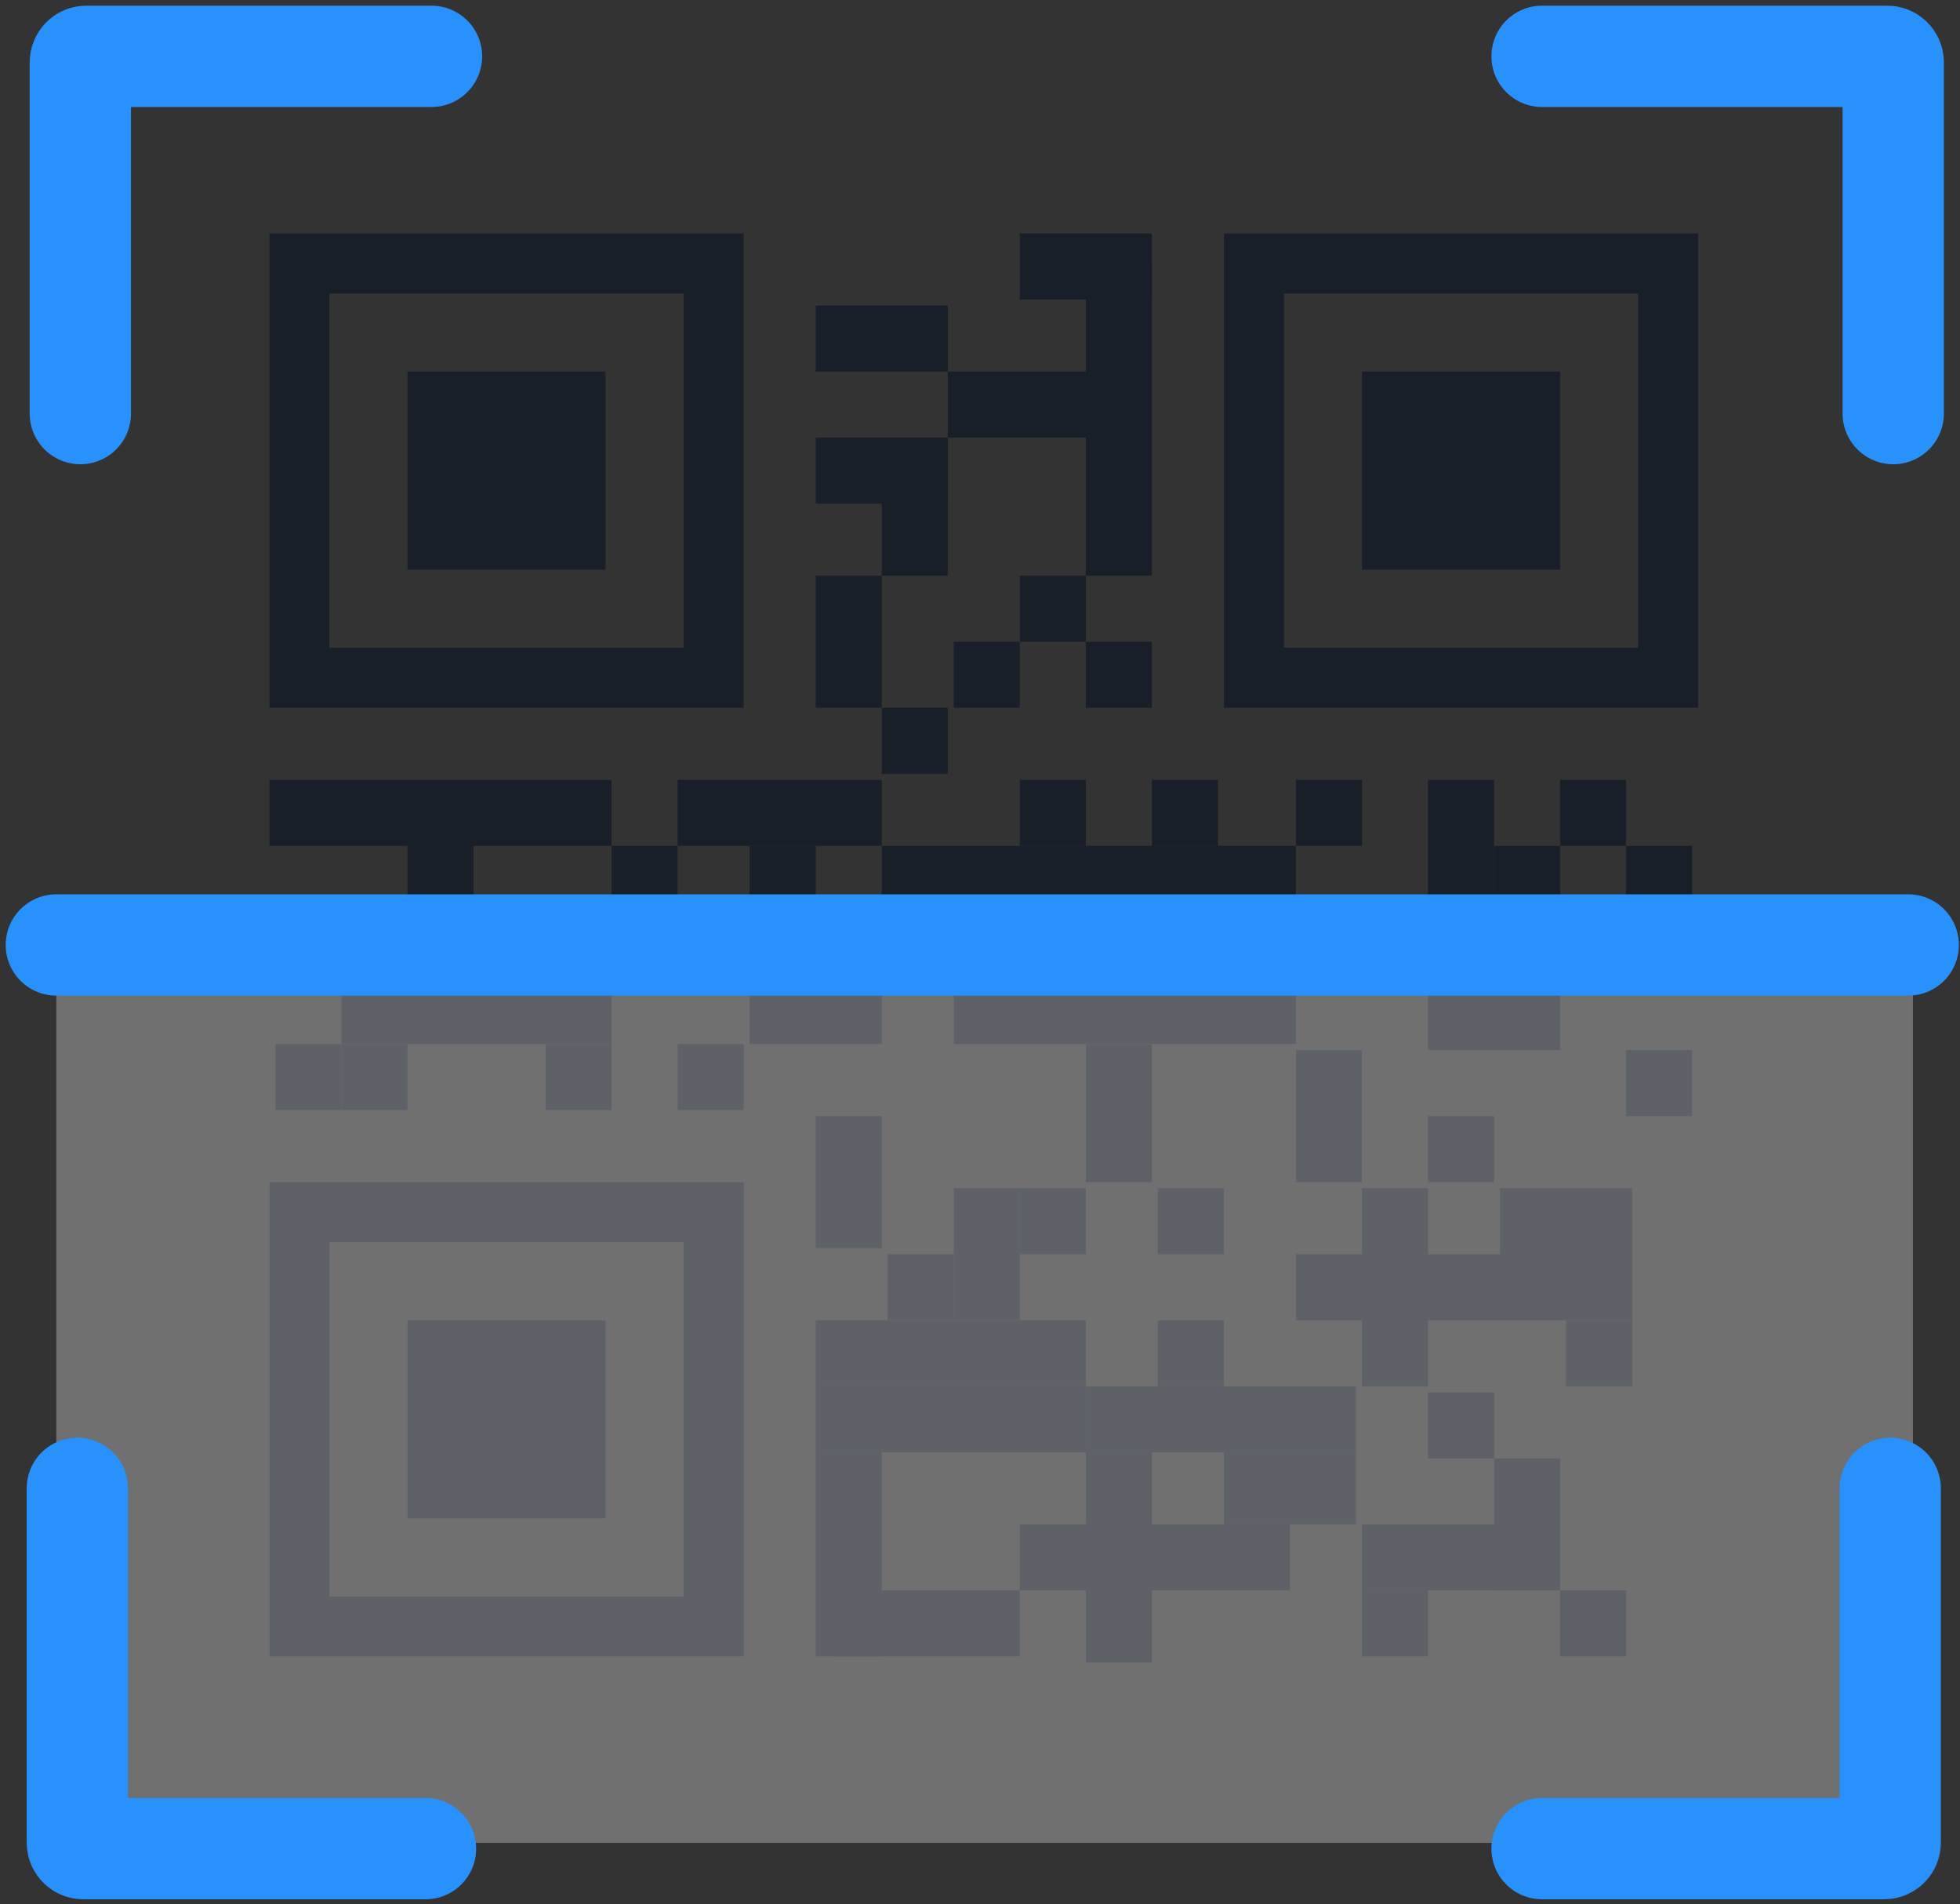 <svg width="174" height="169" viewBox="0 0 174 169" fill="none" xmlns="http://www.w3.org/2000/svg">
<rect x="0" y="0" width="174" height="169" fill="#333333" stroke="none"/>
<path d="M7.132 36.708V5.533C7.132 5.239 7.37 5 7.665 5H38.307" stroke="#2891FB" stroke-width="8.992" stroke-linecap="round"/>
<path d="M168.072 36.708V5.533C168.072 5.239 167.833 5 167.539 5H136.896" stroke="#2891FB" stroke-width="8.992" stroke-linecap="round"/>
<rect x="26.583" y="23.386" width="36.771" height="36.771" stroke="#191F28" stroke-width="5.329"/>
<rect x="26.583" y="107.586" width="36.771" height="36.771" stroke="#191F28" stroke-width="5.329"/>
<rect x="111.316" y="23.386" width="36.771" height="36.771" stroke="#191F28" stroke-width="5.329"/>
<rect x="36.175" y="32.978" width="17.586" height="17.586" fill="#191F28"/>
<rect x="36.175" y="117.178" width="17.586" height="17.586" fill="#191F28"/>
<rect x="120.909" y="32.978" width="17.586" height="17.586" fill="#191F28"/>
<rect x="72.414" y="27.116" width="11.724" height="5.862" fill="#191F28"/>
<rect x="90.532" y="51.097" width="5.862" height="5.862" fill="#191F28"/>
<rect x="96.395" y="56.959" width="5.862" height="5.862" fill="#191F28"/>
<rect x="102.79" y="105.454" width="5.862" height="5.862" fill="#191F28"/>
<rect x="126.771" y="99.059" width="5.862" height="5.862" fill="#191F28"/>
<rect x="139.028" y="117.178" width="5.862" height="5.862" fill="#191F28"/>
<rect x="126.771" y="123.573" width="5.862" height="5.862" fill="#191F28"/>
<rect x="120.909" y="141.159" width="5.862" height="5.862" fill="#191F28"/>
<rect x="138.495" y="141.159" width="5.862" height="5.862" fill="#191F28"/>
<rect x="132.633" y="129.435" width="5.862" height="11.724" fill="#191F28"/>
<rect x="144.357" y="93.197" width="5.862" height="5.862" fill="#191F28"/>
<rect x="102.79" y="117.178" width="5.862" height="5.862" fill="#191F28"/>
<rect x="96.395" y="128.902" width="5.862" height="18.652" fill="#191F28"/>
<rect x="90.532" y="135.297" width="23.981" height="5.862" fill="#191F28"/>
<rect x="115.047" y="93.197" width="5.862" height="11.724" fill="#191F28"/>
<rect x="120.909" y="105.454" width="5.862" height="17.586" fill="#191F28"/>
<rect x="84.671" y="56.959" width="5.862" height="5.862" fill="#191F28"/>
<rect x="78.275" y="62.821" width="5.862" height="5.862" fill="#191F28"/>
<rect x="90.532" y="69.216" width="5.862" height="5.862" fill="#191F28"/>
<rect x="126.771" y="69.216" width="5.862" height="11.724" fill="#191F28"/>
<rect x="126.771" y="86.269" width="11.724" height="6.928" fill="#191F28"/>
<rect x="133.166" y="105.454" width="11.724" height="6.928" fill="#191F28"/>
<rect x="96.395" y="92.664" width="5.862" height="12.257" fill="#191F28"/>
<rect x="102.257" y="69.216" width="5.862" height="5.862" fill="#191F28"/>
<rect x="115.047" y="69.216" width="5.862" height="5.862" fill="#191F28"/>
<rect x="132.633" y="75.078" width="5.862" height="5.862" fill="#191F28"/>
<rect x="138.495" y="69.216" width="5.862" height="5.862" fill="#191F28"/>
<rect x="144.357" y="75.078" width="5.862" height="5.862" fill="#191F28"/>
<rect x="60.156" y="92.664" width="5.862" height="5.862" fill="#191F28"/>
<rect x="90.532" y="105.454" width="5.862" height="5.862" fill="#191F28"/>
<rect x="78.809" y="111.316" width="5.862" height="5.862" fill="#191F28"/>
<rect x="48.432" y="92.664" width="5.862" height="5.862" fill="#191F28"/>
<rect x="30.313" y="92.664" width="5.862" height="5.862" fill="#191F28"/>
<rect x="24.451" y="92.664" width="5.862" height="5.862" fill="#191F28"/>
<rect x="84.138" y="32.978" width="12.257" height="5.862" fill="#191F28"/>
<rect x="78.275" y="75.078" width="36.771" height="5.862" fill="#191F28"/>
<rect x="115.047" y="111.316" width="29.843" height="5.862" fill="#191F28"/>
<rect x="120.909" y="135.297" width="17.586" height="5.862" fill="#191F28"/>
<rect x="84.671" y="86.802" width="30.376" height="5.862" fill="#191F28"/>
<rect x="72.414" y="117.178" width="23.981" height="5.862" fill="#191F28"/>
<rect x="72.414" y="123.04" width="23.981" height="5.862" fill="#191F28"/>
<rect x="96.395" y="123.04" width="23.981" height="5.862" fill="#191F28"/>
<rect x="108.652" y="128.902" width="11.724" height="6.395" fill="#191F28"/>
<rect x="72.414" y="38.84" width="11.724" height="5.862" fill="#191F28"/>
<rect x="66.552" y="86.802" width="11.724" height="5.862" fill="#191F28"/>
<rect x="74.012" y="141.159" width="16.52" height="5.862" fill="#191F28"/>
<rect x="90.532" y="20.721" width="11.724" height="5.862" fill="#191F28"/>
<rect x="23.919" y="69.216" width="30.376" height="5.862" fill="#191F28"/>
<rect x="60.156" y="69.216" width="18.119" height="5.862" fill="#191F28"/>
<rect x="30.313" y="86.802" width="23.981" height="5.862" fill="#191F28"/>
<rect x="96.395" y="23.386" width="5.862" height="27.712" fill="#191F28"/>
<rect x="78.275" y="41.505" width="5.862" height="9.592" fill="#191F28"/>
<rect x="72.414" y="51.097" width="5.862" height="11.724" fill="#191F28"/>
<rect x="36.175" y="74.012" width="5.862" height="12.79" fill="#191F28"/>
<rect x="54.295" y="75.078" width="5.862" height="11.724" fill="#191F28"/>
<rect x="72.414" y="99.059" width="5.862" height="11.724" fill="#191F28"/>
<rect x="84.671" y="105.454" width="5.862" height="11.724" fill="#191F28"/>
<rect x="72.414" y="128.902" width="5.862" height="18.119" fill="#191F28"/>
<rect x="66.552" y="75.078" width="5.862" height="11.724" fill="#191F28"/>
<rect x="5" y="84.281" width="164.821" height="79.281" fill="white" fill-opacity="0.3"/>
<path d="M5 83.871H169.404" stroke="#2891FB" stroke-width="8.992" stroke-linecap="round"/>
<path d="M6.865 132.1V163.542C6.865 163.836 7.104 164.075 7.398 164.075H37.774" stroke="#2891FB" stroke-width="8.992" stroke-linecap="round"/>
<path d="M167.805 132.1V163.542C167.805 163.836 167.566 164.075 167.272 164.075H136.896" stroke="#2891FB" stroke-width="8.992" stroke-linecap="round"/>
</svg>
